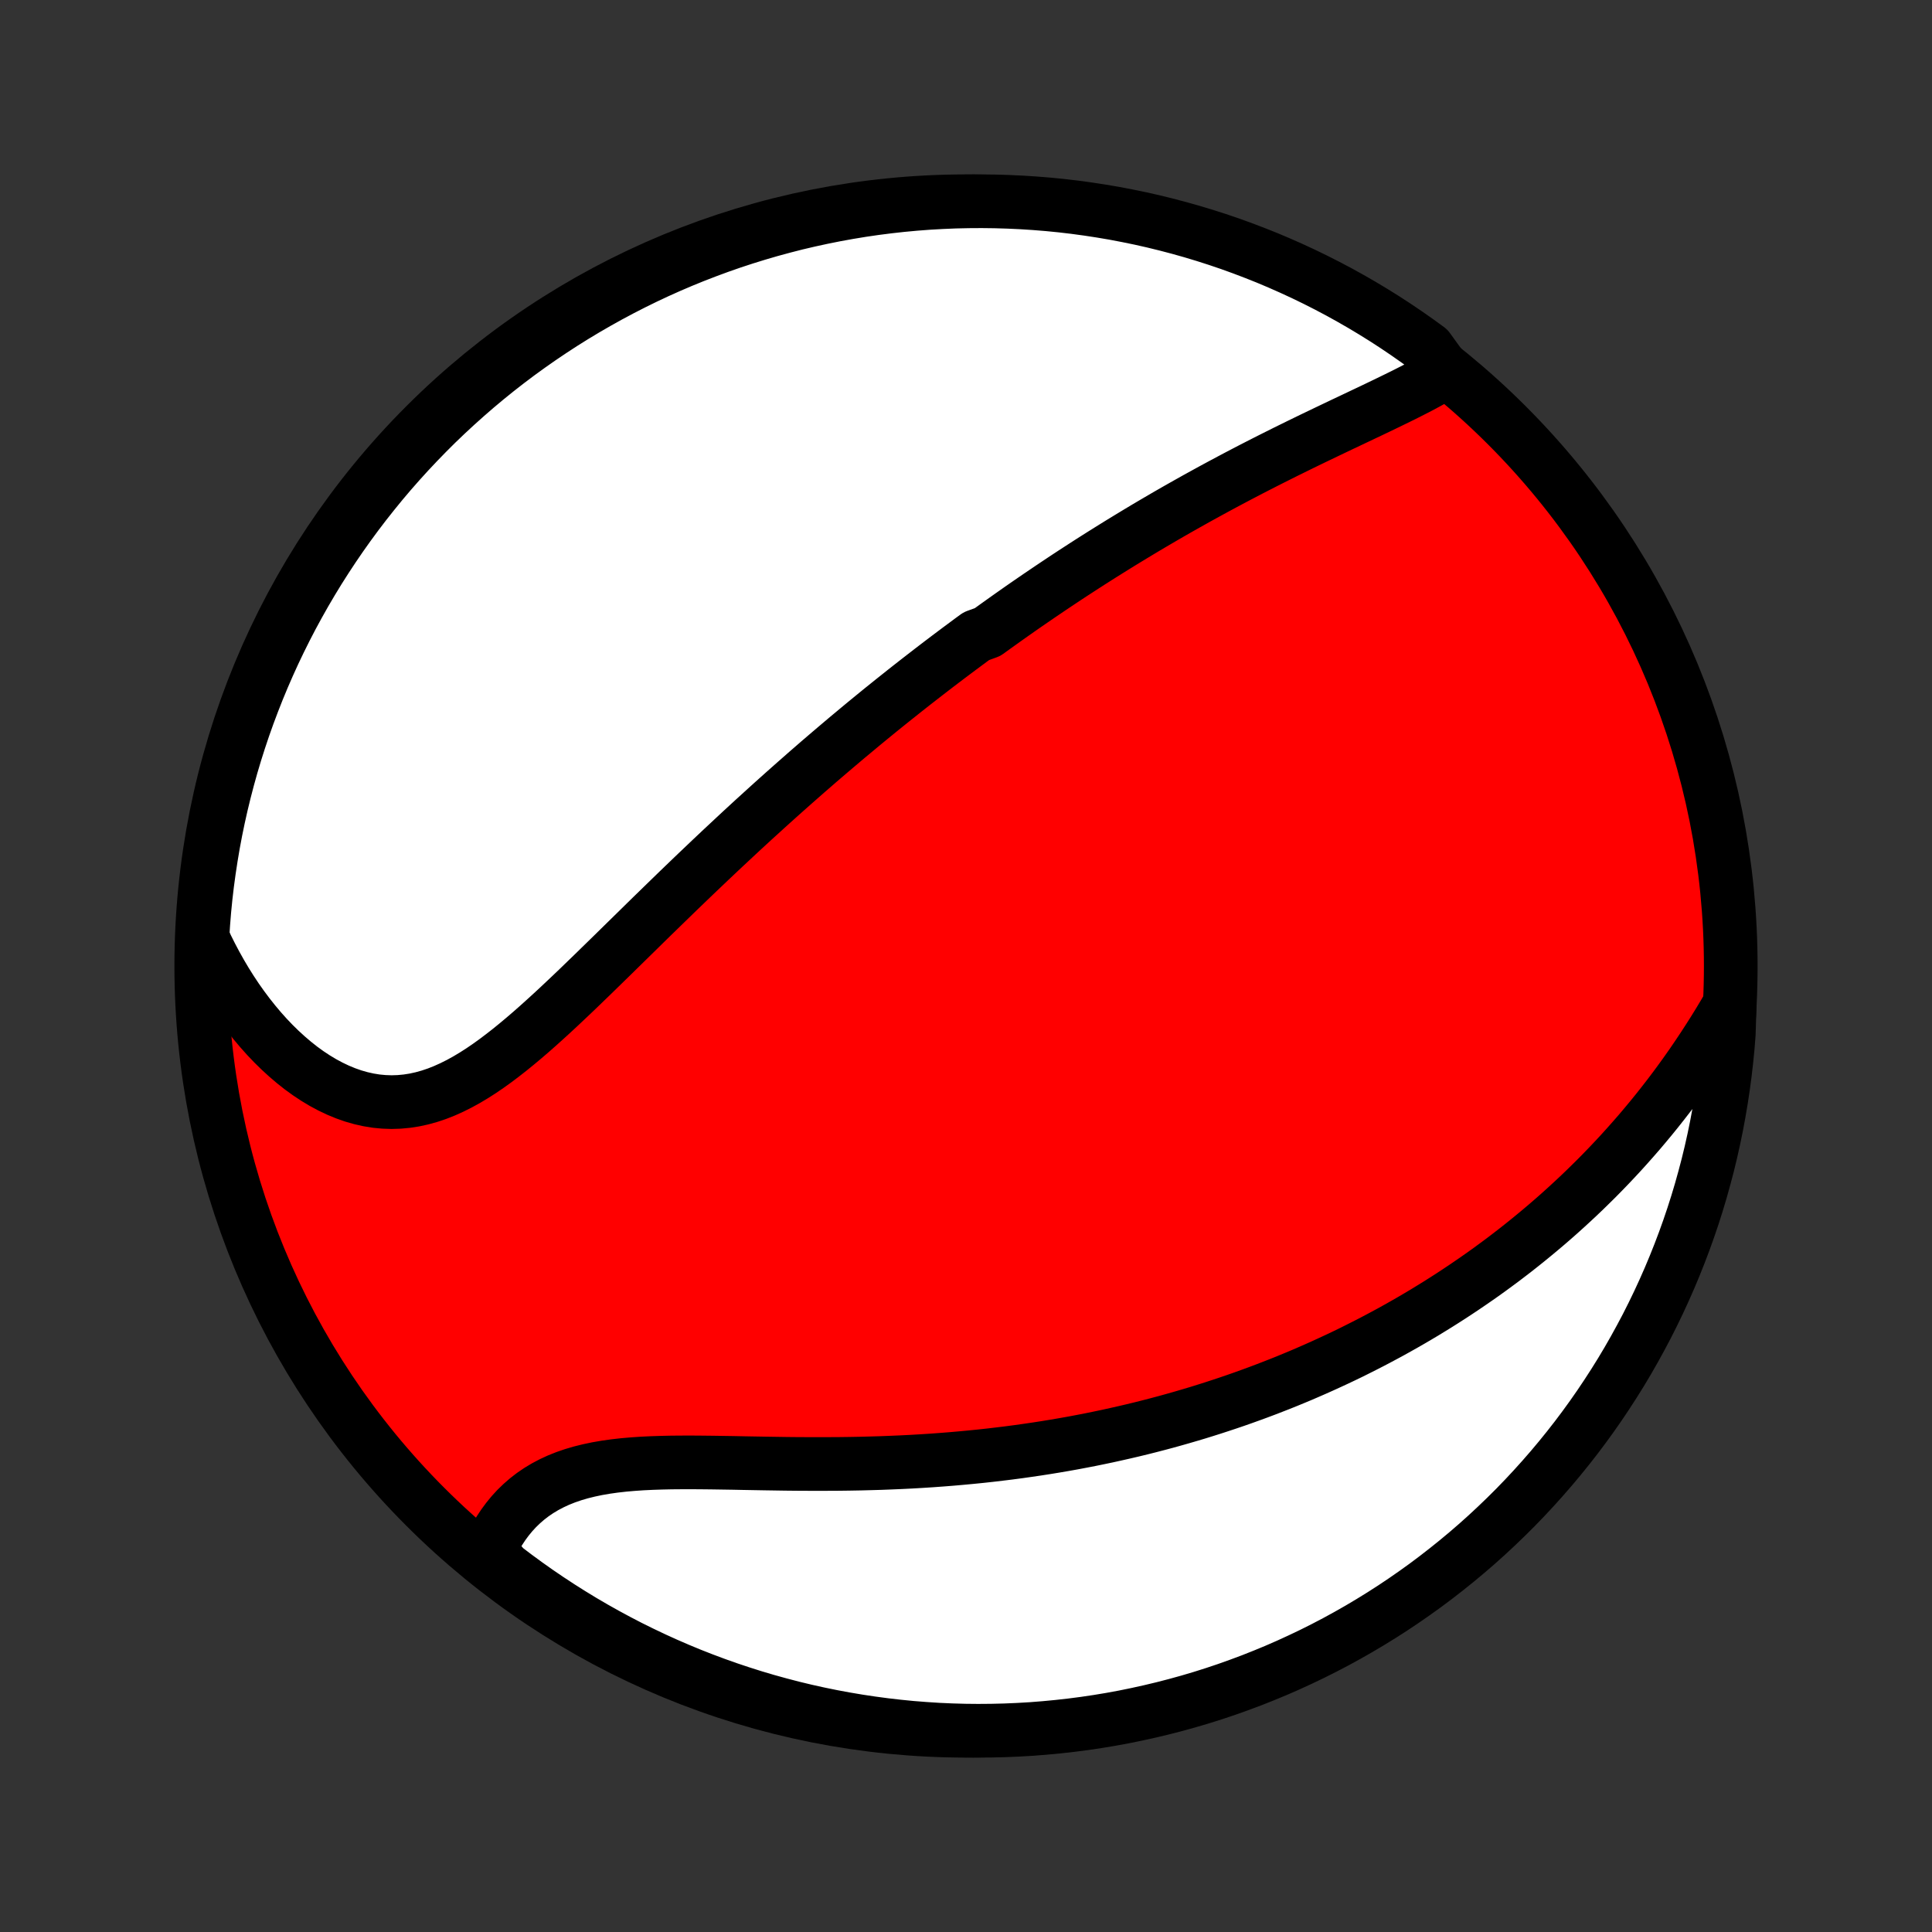 <?xml version="1.0" encoding="utf-8" standalone="no"?>
<!DOCTYPE svg PUBLIC "-//W3C//DTD SVG 1.1//EN"
  "http://www.w3.org/Graphics/SVG/1.1/DTD/svg11.dtd">
<!-- Created with matplotlib (http://matplotlib.org/) -->
<svg height="72pt" version="1.1" viewBox="0 0 72 72" width="72pt" xmlns="http://www.w3.org/2000/svg" xmlns:xlink="http://www.w3.org/1999/xlink">
 <rect x="0" y="0" width="72" height="72" fill="#333333" stroke="none"/>
 <defs>
  <style type="text/css">
*{stroke-linecap:butt;stroke-linejoin:round;}
  </style>
 </defs>
 <g id="figure_1">
  <g id="patch_1">
   <path d="
M0 72
L72 72
L72 0
L0 0
z
" style="fill:none;"/>
  </g>
  <g id="axes_1">
   <g id="PatchCollection_1">
    <defs>
     <path d="
M36 -7.5
C43.558 -7.5 50.808 -10.503 56.153 -15.848
C61.497 -21.192 64.5 -28.442 64.5 -36
C64.5 -43.558 61.497 -50.808 56.153 -56.153
C50.808 -61.497 43.558 -64.5 36 -64.5
C28.442 -64.5 21.192 -61.497 15.848 -56.153
C10.503 -50.808 7.5 -43.558 7.5 -36
C7.5 -28.442 10.503 -21.192 15.848 -15.848
C21.192 -10.503 28.442 -7.5 36 -7.5
z
" id="C0_0_a811fe30f3"/>
     <path d="
M53.861 -58.121
L53.63 -57.984
L53.394 -57.849
L53.152 -57.716
L52.906 -57.584
L52.655 -57.455
L52.401 -57.326
L52.143 -57.198
L51.883 -57.071
L51.621 -56.944
L51.357 -56.817
L51.092 -56.69
L50.825 -56.564
L50.558 -56.437
L50.29 -56.31
L50.023 -56.184
L49.755 -56.056
L49.487 -55.928
L49.22 -55.8
L48.953 -55.672
L48.687 -55.543
L48.422 -55.414
L48.158 -55.284
L47.894 -55.154
L47.632 -55.023
L47.371 -54.892
L47.112 -54.761
L46.854 -54.629
L46.597 -54.497
L46.342 -54.364
L46.088 -54.231
L45.835 -54.097
L45.584 -53.963
L45.335 -53.829
L45.087 -53.694
L44.841 -53.559
L44.596 -53.424
L44.353 -53.288
L44.111 -53.152
L43.871 -53.016
L43.632 -52.879
L43.395 -52.742
L43.159 -52.604
L42.925 -52.467
L42.692 -52.329
L42.46 -52.19
L42.23 -52.051
L42.001 -51.912
L41.773 -51.773
L41.547 -51.633
L41.322 -51.493
L41.098 -51.353
L40.875 -51.212
L40.653 -51.071
L40.432 -50.929
L40.213 -50.787
L39.994 -50.645
L39.776 -50.502
L39.559 -50.358
L39.343 -50.214
L39.128 -50.07
L38.914 -49.925
L38.7 -49.78
L38.487 -49.634
L38.275 -49.488
L38.063 -49.341
L37.852 -49.193
L37.642 -49.045
L37.432 -48.896
L37.222 -48.746
L37.013 -48.596
L36.804 -48.445
L36.387 -48.293
L36.179 -48.141
L35.972 -47.987
L35.764 -47.833
L35.557 -47.678
L35.349 -47.522
L35.142 -47.365
L34.934 -47.207
L34.727 -47.048
L34.52 -46.888
L34.312 -46.727
L34.104 -46.565
L33.896 -46.402
L33.688 -46.238
L33.48 -46.072
L33.271 -45.906
L33.062 -45.738
L32.852 -45.569
L32.642 -45.398
L32.432 -45.226
L32.221 -45.053
L32.01 -44.878
L31.798 -44.701
L31.585 -44.524
L31.372 -44.344
L31.158 -44.163
L30.944 -43.981
L30.729 -43.797
L30.512 -43.611
L30.296 -43.423
L30.078 -43.234
L29.86 -43.042
L29.64 -42.849
L29.42 -42.654
L29.199 -42.458
L28.977 -42.259
L28.754 -42.059
L28.53 -41.856
L28.305 -41.651
L28.078 -41.445
L27.851 -41.236
L27.623 -41.026
L27.394 -40.813
L27.164 -40.598
L26.932 -40.382
L26.7 -40.163
L26.466 -39.942
L26.232 -39.719
L25.996 -39.495
L25.759 -39.268
L25.521 -39.039
L25.282 -38.809
L25.042 -38.576
L24.801 -38.342
L24.559 -38.106
L24.315 -37.869
L24.071 -37.63
L23.826 -37.389
L23.58 -37.148
L23.332 -36.905
L23.084 -36.662
L22.835 -36.417
L22.585 -36.173
L22.334 -35.928
L22.082 -35.682
L21.829 -35.438
L21.576 -35.193
L21.322 -34.95
L21.066 -34.708
L20.81 -34.467
L20.553 -34.229
L20.295 -33.994
L20.036 -33.761
L19.777 -33.533
L19.516 -33.309
L19.254 -33.09
L18.991 -32.876
L18.727 -32.67
L18.462 -32.47
L18.196 -32.279
L17.928 -32.096
L17.659 -31.924
L17.388 -31.762
L17.115 -31.612
L16.841 -31.475
L16.566 -31.351
L16.288 -31.241
L16.009 -31.147
L15.729 -31.069
L15.447 -31.007
L15.163 -30.963
L14.878 -30.936
L14.593 -30.927
L14.306 -30.937
L14.02 -30.964
L13.733 -31.011
L13.447 -31.075
L13.161 -31.157
L12.877 -31.257
L12.594 -31.374
L12.313 -31.508
L12.035 -31.657
L11.759 -31.823
L11.487 -32.003
L11.219 -32.197
L10.955 -32.406
L10.696 -32.627
L10.441 -32.86
L10.192 -33.104
L9.948 -33.36
L9.71 -33.626
L9.478 -33.902
L9.252 -34.187
L9.033 -34.48
L8.82 -34.781
L8.615 -35.09
L8.416 -35.406
L8.225 -35.729
L8.041 -36.057
L7.864 -36.392
L7.694 -36.731
L7.544 -37.076
L7.576 -37.579
L7.616 -38.076
L7.665 -38.571
L7.723 -39.066
L7.79 -39.56
L7.865 -40.053
L7.948 -40.545
L8.04 -41.035
L8.141 -41.524
L8.25 -42.011
L8.368 -42.497
L8.494 -42.98
L8.628 -43.461
L8.771 -43.94
L8.922 -44.416
L9.081 -44.89
L9.249 -45.362
L9.425 -45.83
L9.608 -46.295
L9.8 -46.758
L10 -47.217
L10.207 -47.672
L10.423 -48.124
L10.646 -48.572
L10.877 -49.017
L11.116 -49.457
L11.362 -49.894
L11.616 -50.326
L11.877 -50.754
L12.146 -51.177
L12.422 -51.596
L12.705 -52.01
L12.995 -52.419
L13.292 -52.823
L13.596 -53.222
L13.907 -53.615
L14.224 -54.004
L14.548 -54.387
L14.879 -54.764
L15.216 -55.135
L15.56 -55.501
L15.91 -55.861
L16.265 -56.215
L16.627 -56.562
L16.995 -56.903
L17.369 -57.238
L17.748 -57.567
L18.133 -57.889
L18.523 -58.204
L18.918 -58.512
L19.319 -58.814
L19.725 -59.108
L20.136 -59.396
L20.551 -59.676
L20.972 -59.95
L21.397 -60.216
L21.826 -60.474
L22.26 -60.725
L22.698 -60.969
L23.14 -61.205
L23.585 -61.433
L24.035 -61.654
L24.488 -61.867
L24.945 -62.072
L25.405 -62.269
L25.869 -62.458
L26.335 -62.638
L26.804 -62.811
L27.276 -62.976
L27.751 -63.132
L28.229 -63.28
L28.708 -63.42
L29.19 -63.551
L29.674 -63.675
L30.16 -63.789
L30.648 -63.895
L31.137 -63.993
L31.628 -64.082
L32.12 -64.163
L32.614 -64.235
L33.108 -64.298
L33.603 -64.353
L34.099 -64.399
L34.596 -64.437
L35.093 -64.465
L35.59 -64.486
L36.088 -64.497
L36.585 -64.5
L37.082 -64.494
L37.579 -64.479
L38.076 -64.456
L38.571 -64.424
L39.066 -64.384
L39.56 -64.335
L40.053 -64.277
L40.545 -64.21
L41.035 -64.135
L41.524 -64.052
L42.011 -63.959
L42.497 -63.859
L42.98 -63.75
L43.461 -63.632
L43.94 -63.506
L44.416 -63.372
L44.89 -63.229
L45.362 -63.078
L45.83 -62.919
L46.295 -62.751
L46.758 -62.575
L47.217 -62.392
L47.672 -62.2
L48.124 -62
L48.572 -61.793
L49.017 -61.577
L49.457 -61.354
L49.894 -61.123
L50.326 -60.884
L50.754 -60.638
L51.177 -60.384
L51.596 -60.123
L52.01 -59.854
L52.419 -59.578
L52.823 -59.295
L53.222 -59.005
z
" id="C0_1_04c24abb2a"/>
     <path d="
M64.461 -34.576
L64.267 -34.244
L64.071 -33.917
L63.871 -33.593
L63.669 -33.275
L63.465 -32.961
L63.258 -32.651
L63.05 -32.346
L62.839 -32.046
L62.626 -31.75
L62.412 -31.459
L62.196 -31.173
L61.978 -30.892
L61.759 -30.615
L61.538 -30.342
L61.316 -30.075
L61.093 -29.811
L60.868 -29.553
L60.643 -29.299
L60.417 -29.049
L60.189 -28.803
L59.961 -28.562
L59.732 -28.325
L59.502 -28.091
L59.271 -27.863
L59.04 -27.637
L58.808 -27.416
L58.575 -27.199
L58.342 -26.985
L58.109 -26.775
L57.874 -26.568
L57.639 -26.365
L57.404 -26.166
L57.168 -25.97
L56.932 -25.777
L56.695 -25.587
L56.458 -25.4
L56.22 -25.217
L55.982 -25.036
L55.743 -24.859
L55.504 -24.684
L55.264 -24.512
L55.023 -24.343
L54.782 -24.177
L54.541 -24.013
L54.299 -23.852
L54.056 -23.693
L53.813 -23.537
L53.569 -23.383
L53.324 -23.232
L53.079 -23.082
L52.833 -22.936
L52.586 -22.791
L52.338 -22.649
L52.09 -22.509
L51.84 -22.37
L51.59 -22.235
L51.339 -22.101
L51.087 -21.969
L50.833 -21.839
L50.579 -21.711
L50.324 -21.584
L50.067 -21.46
L49.809 -21.338
L49.55 -21.218
L49.29 -21.099
L49.028 -20.982
L48.765 -20.867
L48.501 -20.753
L48.235 -20.642
L47.968 -20.532
L47.699 -20.424
L47.428 -20.318
L47.156 -20.213
L46.882 -20.11
L46.606 -20.009
L46.328 -19.909
L46.049 -19.811
L45.767 -19.715
L45.484 -19.621
L45.199 -19.528
L44.911 -19.437
L44.621 -19.347
L44.329 -19.26
L44.035 -19.174
L43.739 -19.09
L43.44 -19.007
L43.139 -18.927
L42.835 -18.848
L42.529 -18.771
L42.22 -18.696
L41.908 -18.623
L41.594 -18.552
L41.278 -18.482
L40.958 -18.415
L40.636 -18.349
L40.311 -18.286
L39.983 -18.224
L39.652 -18.165
L39.319 -18.108
L38.982 -18.053
L38.642 -18
L38.3 -17.95
L37.954 -17.901
L37.606 -17.855
L37.255 -17.812
L36.9 -17.77
L36.543 -17.731
L36.183 -17.695
L35.82 -17.661
L35.454 -17.629
L35.085 -17.6
L34.714 -17.573
L34.34 -17.549
L33.963 -17.527
L33.584 -17.508
L33.202 -17.492
L32.819 -17.477
L32.433 -17.466
L32.045 -17.456
L31.655 -17.449
L31.264 -17.444
L30.872 -17.442
L30.478 -17.441
L30.083 -17.442
L29.688 -17.444
L29.292 -17.448
L28.896 -17.454
L28.501 -17.46
L28.106 -17.467
L27.713 -17.474
L27.32 -17.482
L26.93 -17.488
L26.542 -17.494
L26.157 -17.498
L25.774 -17.501
L25.396 -17.5
L25.023 -17.497
L24.654 -17.489
L24.29 -17.477
L23.933 -17.46
L23.582 -17.436
L23.239 -17.406
L22.903 -17.368
L22.576 -17.322
L22.257 -17.267
L21.948 -17.202
L21.649 -17.128
L21.36 -17.043
L21.081 -16.947
L20.813 -16.84
L20.556 -16.721
L20.311 -16.592
L20.077 -16.451
L19.854 -16.299
L19.643 -16.136
L19.444 -15.963
L19.255 -15.78
L19.078 -15.587
L18.913 -15.386
L18.758 -15.176
L18.614 -14.958
L18.481 -14.733
L18.359 -14.501
L18.247 -14.264
L18.419 -14.02
L18.813 -13.569
L19.213 -13.265
L19.617 -12.969
L20.027 -12.679
L20.441 -12.397
L20.86 -12.122
L21.284 -11.854
L21.712 -11.593
L22.145 -11.34
L22.581 -11.095
L23.022 -10.857
L23.467 -10.626
L23.916 -10.404
L24.368 -10.189
L24.824 -9.982
L25.283 -9.783
L25.745 -9.592
L26.211 -9.409
L26.68 -9.234
L27.151 -9.067
L27.625 -8.909
L28.102 -8.758
L28.581 -8.616
L29.063 -8.483
L29.546 -8.357
L30.032 -8.24
L30.519 -8.132
L31.008 -8.032
L31.498 -7.941
L31.99 -7.858
L32.483 -7.784
L32.977 -7.718
L33.472 -7.661
L33.968 -7.612
L34.465 -7.573
L34.962 -7.541
L35.459 -7.519
L35.956 -7.505
L36.453 -7.5
L36.951 -7.504
L37.448 -7.516
L37.944 -7.537
L38.44 -7.566
L38.935 -7.605
L39.43 -7.652
L39.923 -7.707
L40.415 -7.771
L40.906 -7.844
L41.395 -7.925
L41.883 -8.015
L42.368 -8.114
L42.852 -8.221
L43.334 -8.336
L43.813 -8.46
L44.291 -8.592
L44.765 -8.732
L45.237 -8.881
L45.706 -9.038
L46.172 -9.204
L46.636 -9.377
L47.095 -9.559
L47.552 -9.748
L48.005 -9.946
L48.454 -10.152
L48.9 -10.365
L49.341 -10.586
L49.779 -10.815
L50.212 -11.052
L50.641 -11.296
L51.065 -11.548
L51.485 -11.807
L51.901 -12.074
L52.311 -12.348
L52.716 -12.629
L53.117 -12.917
L53.512 -13.213
L53.901 -13.515
L54.286 -13.824
L54.664 -14.139
L55.038 -14.462
L55.405 -14.791
L55.766 -15.127
L56.121 -15.468
L56.471 -15.816
L56.814 -16.171
L57.15 -16.531
L57.48 -16.897
L57.804 -17.269
L58.121 -17.647
L58.431 -18.03
L58.735 -18.419
L59.031 -18.813
L59.321 -19.213
L59.603 -19.617
L59.878 -20.027
L60.146 -20.441
L60.407 -20.86
L60.66 -21.284
L60.905 -21.712
L61.143 -22.145
L61.374 -22.581
L61.596 -23.022
L61.811 -23.467
L62.018 -23.916
L62.217 -24.368
L62.408 -24.824
L62.591 -25.283
L62.766 -25.745
L62.933 -26.211
L63.092 -26.68
L63.242 -27.151
L63.384 -27.625
L63.517 -28.102
L63.643 -28.581
L63.76 -29.063
L63.868 -29.546
L63.968 -30.032
L64.059 -30.519
L64.142 -31.008
L64.216 -31.498
L64.282 -31.99
L64.339 -32.483
L64.388 -32.977
L64.427 -33.472
z
" id="C0_2_31002560a4"/>
    </defs>
    <g clip-path="url(#p1bffca34e9)">
     <use style="fill:#ff0000;stroke:#000000;stroke-width:2.0;" x="0.0" xlink:href="#C0_0_a811fe30f3" y="72.0"/>
    </g>
    <g clip-path="url(#p1bffca34e9)">
     <use style="fill:#ffffff;stroke:#000000;stroke-width:2.0;" x="0.0" xlink:href="#C0_1_04c24abb2a" y="72.0"/>
    </g>
    <g clip-path="url(#p1bffca34e9)">
     <use style="fill:#ffffff;stroke:#000000;stroke-width:2.0;" x="0.0" xlink:href="#C0_2_31002560a4" y="72.0"/>
    </g>
   </g>
  </g>
 </g>
 <defs>
  <clipPath id="p1bffca34e9">
   <rect height="72.0" width="72.0" x="0.0" y="0.0"/>
  </clipPath>
 </defs>
</svg>
